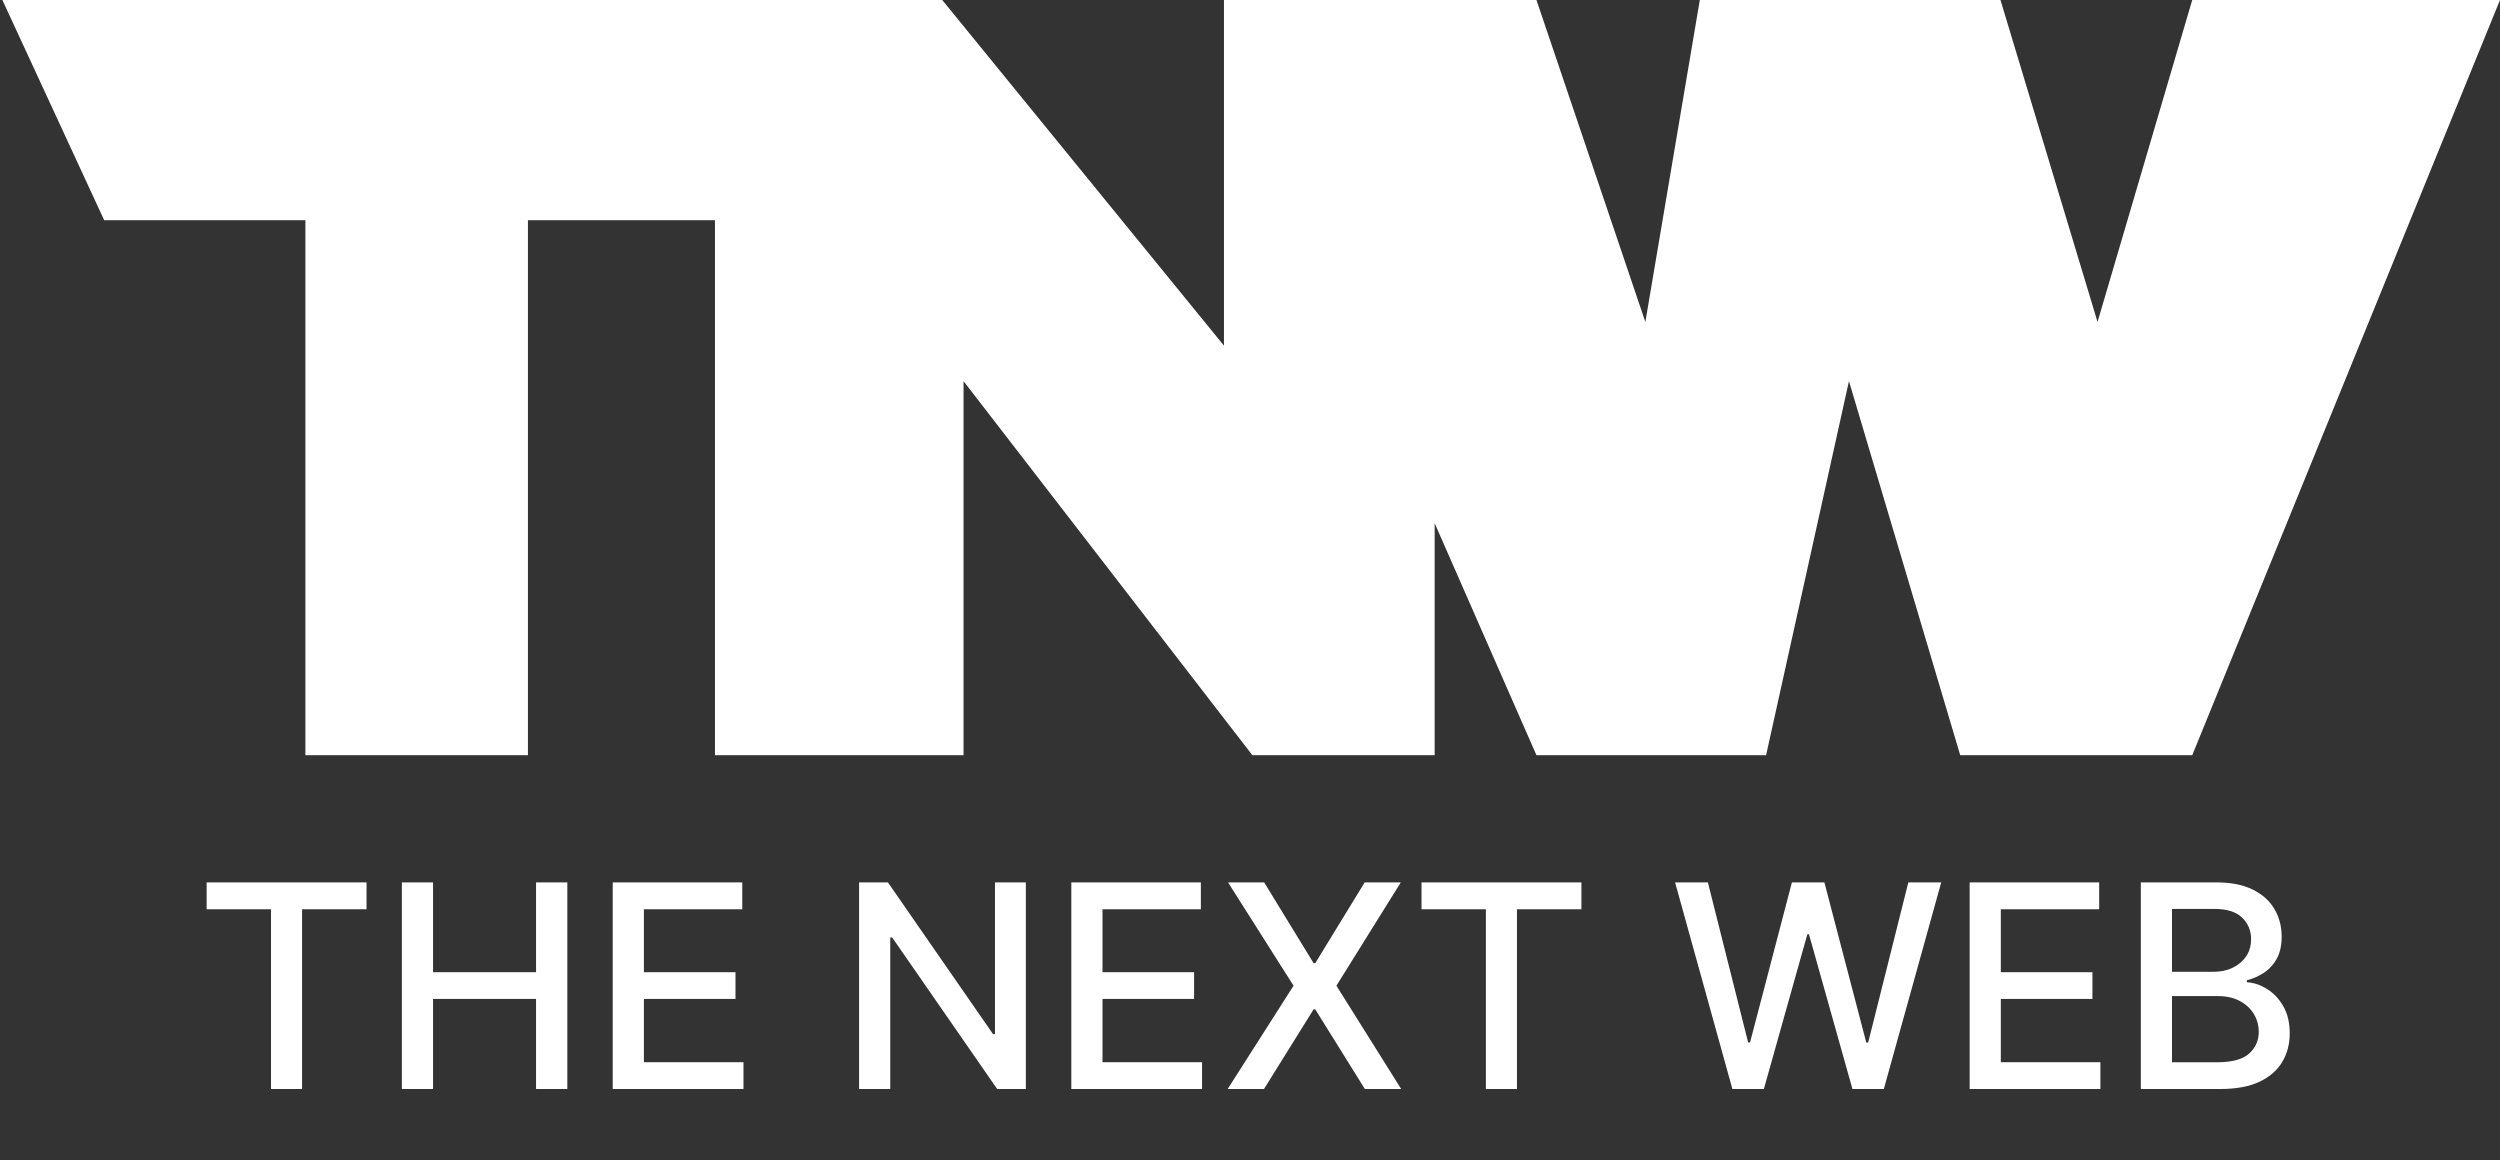 <svg width="528" height="245" viewBox="0 0 528 245" fill="none" xmlns="http://www.w3.org/2000/svg">
<rect x="0" y="0" width="528" height="245" fill="#333333" stroke="none"/>
<path d="M22 46.5L0.5 0H199L258.5 73V0H324.5L347.5 68L359 0H422.5L443 68L463 0H528L463 159.5H414L390.5 80.5L373 159.5H324.5L303 110.5V159.5H264.5L203.5 80.5V159.5H151V46.5H111.5V159.5H64.5V46.5H22Z" fill="white"/>
<path d="M43.642 192.031V186.364H77.413V192.031H63.798V230H57.236V192.031H43.642ZM84.876 230V186.364H91.46V205.327H113.214V186.364H119.819V230H113.214V210.973H91.46V230H84.876ZM129.407 230V186.364H156.765V192.031H135.991V205.327H155.338V210.973H135.991V224.332H157.021V230H129.407ZM216.659 186.364V230H210.608L188.427 197.997H188.022V230H181.439V186.364H187.532L209.734 218.409H210.139V186.364H216.659ZM226.263 230V186.364H253.621V192.031H232.847V205.327H252.193V210.973H232.847V224.332H253.876V230H226.263ZM266.996 186.364L277.436 203.43H277.777L288.218 186.364H295.846L282.252 208.182L295.931 230H288.26L277.777 213.168H277.436L266.953 230H259.283L273.196 208.182L259.368 186.364H266.996ZM300.224 192.031V186.364H333.995V192.031H320.38V230H313.818V192.031H300.224ZM365.881 230L353.779 186.364H360.703L369.205 220.156H369.61L378.452 186.364H385.313L394.155 220.178H394.56L403.04 186.364H409.986L397.863 230H391.236L382.053 197.315H381.712L372.529 230H365.881ZM415.989 230V186.364H443.347V192.031H422.573V205.327H441.92V210.973H422.573V224.332H443.603V230H415.989ZM452.142 230V186.364H468.122C471.218 186.364 473.782 186.875 475.814 187.898C477.845 188.906 479.365 190.277 480.373 192.01C481.382 193.729 481.886 195.668 481.886 197.827C481.886 199.645 481.552 201.179 480.885 202.429C480.217 203.665 479.322 204.659 478.2 205.412C477.092 206.151 475.87 206.69 474.535 207.031V207.457C475.984 207.528 477.397 207.997 478.775 208.864C480.167 209.716 481.318 210.93 482.227 212.507C483.136 214.084 483.591 216.001 483.591 218.26C483.591 220.49 483.065 222.493 482.014 224.268C480.977 226.03 479.372 227.429 477.199 228.466C475.025 229.489 472.248 230 468.868 230H452.142ZM458.725 224.354H468.228C471.382 224.354 473.64 223.743 475.004 222.521C476.368 221.3 477.049 219.773 477.049 217.94C477.049 216.562 476.701 215.298 476.005 214.148C475.309 212.997 474.315 212.081 473.022 211.399C471.744 210.717 470.224 210.376 468.463 210.376H458.725V224.354ZM458.725 205.241H467.547C469.024 205.241 470.352 204.957 471.531 204.389C472.724 203.821 473.669 203.026 474.365 202.003C475.075 200.966 475.43 199.744 475.43 198.338C475.43 196.534 474.798 195.021 473.534 193.8C472.27 192.578 470.331 191.967 467.717 191.967H458.725V205.241Z" fill="white"/>
</svg>

